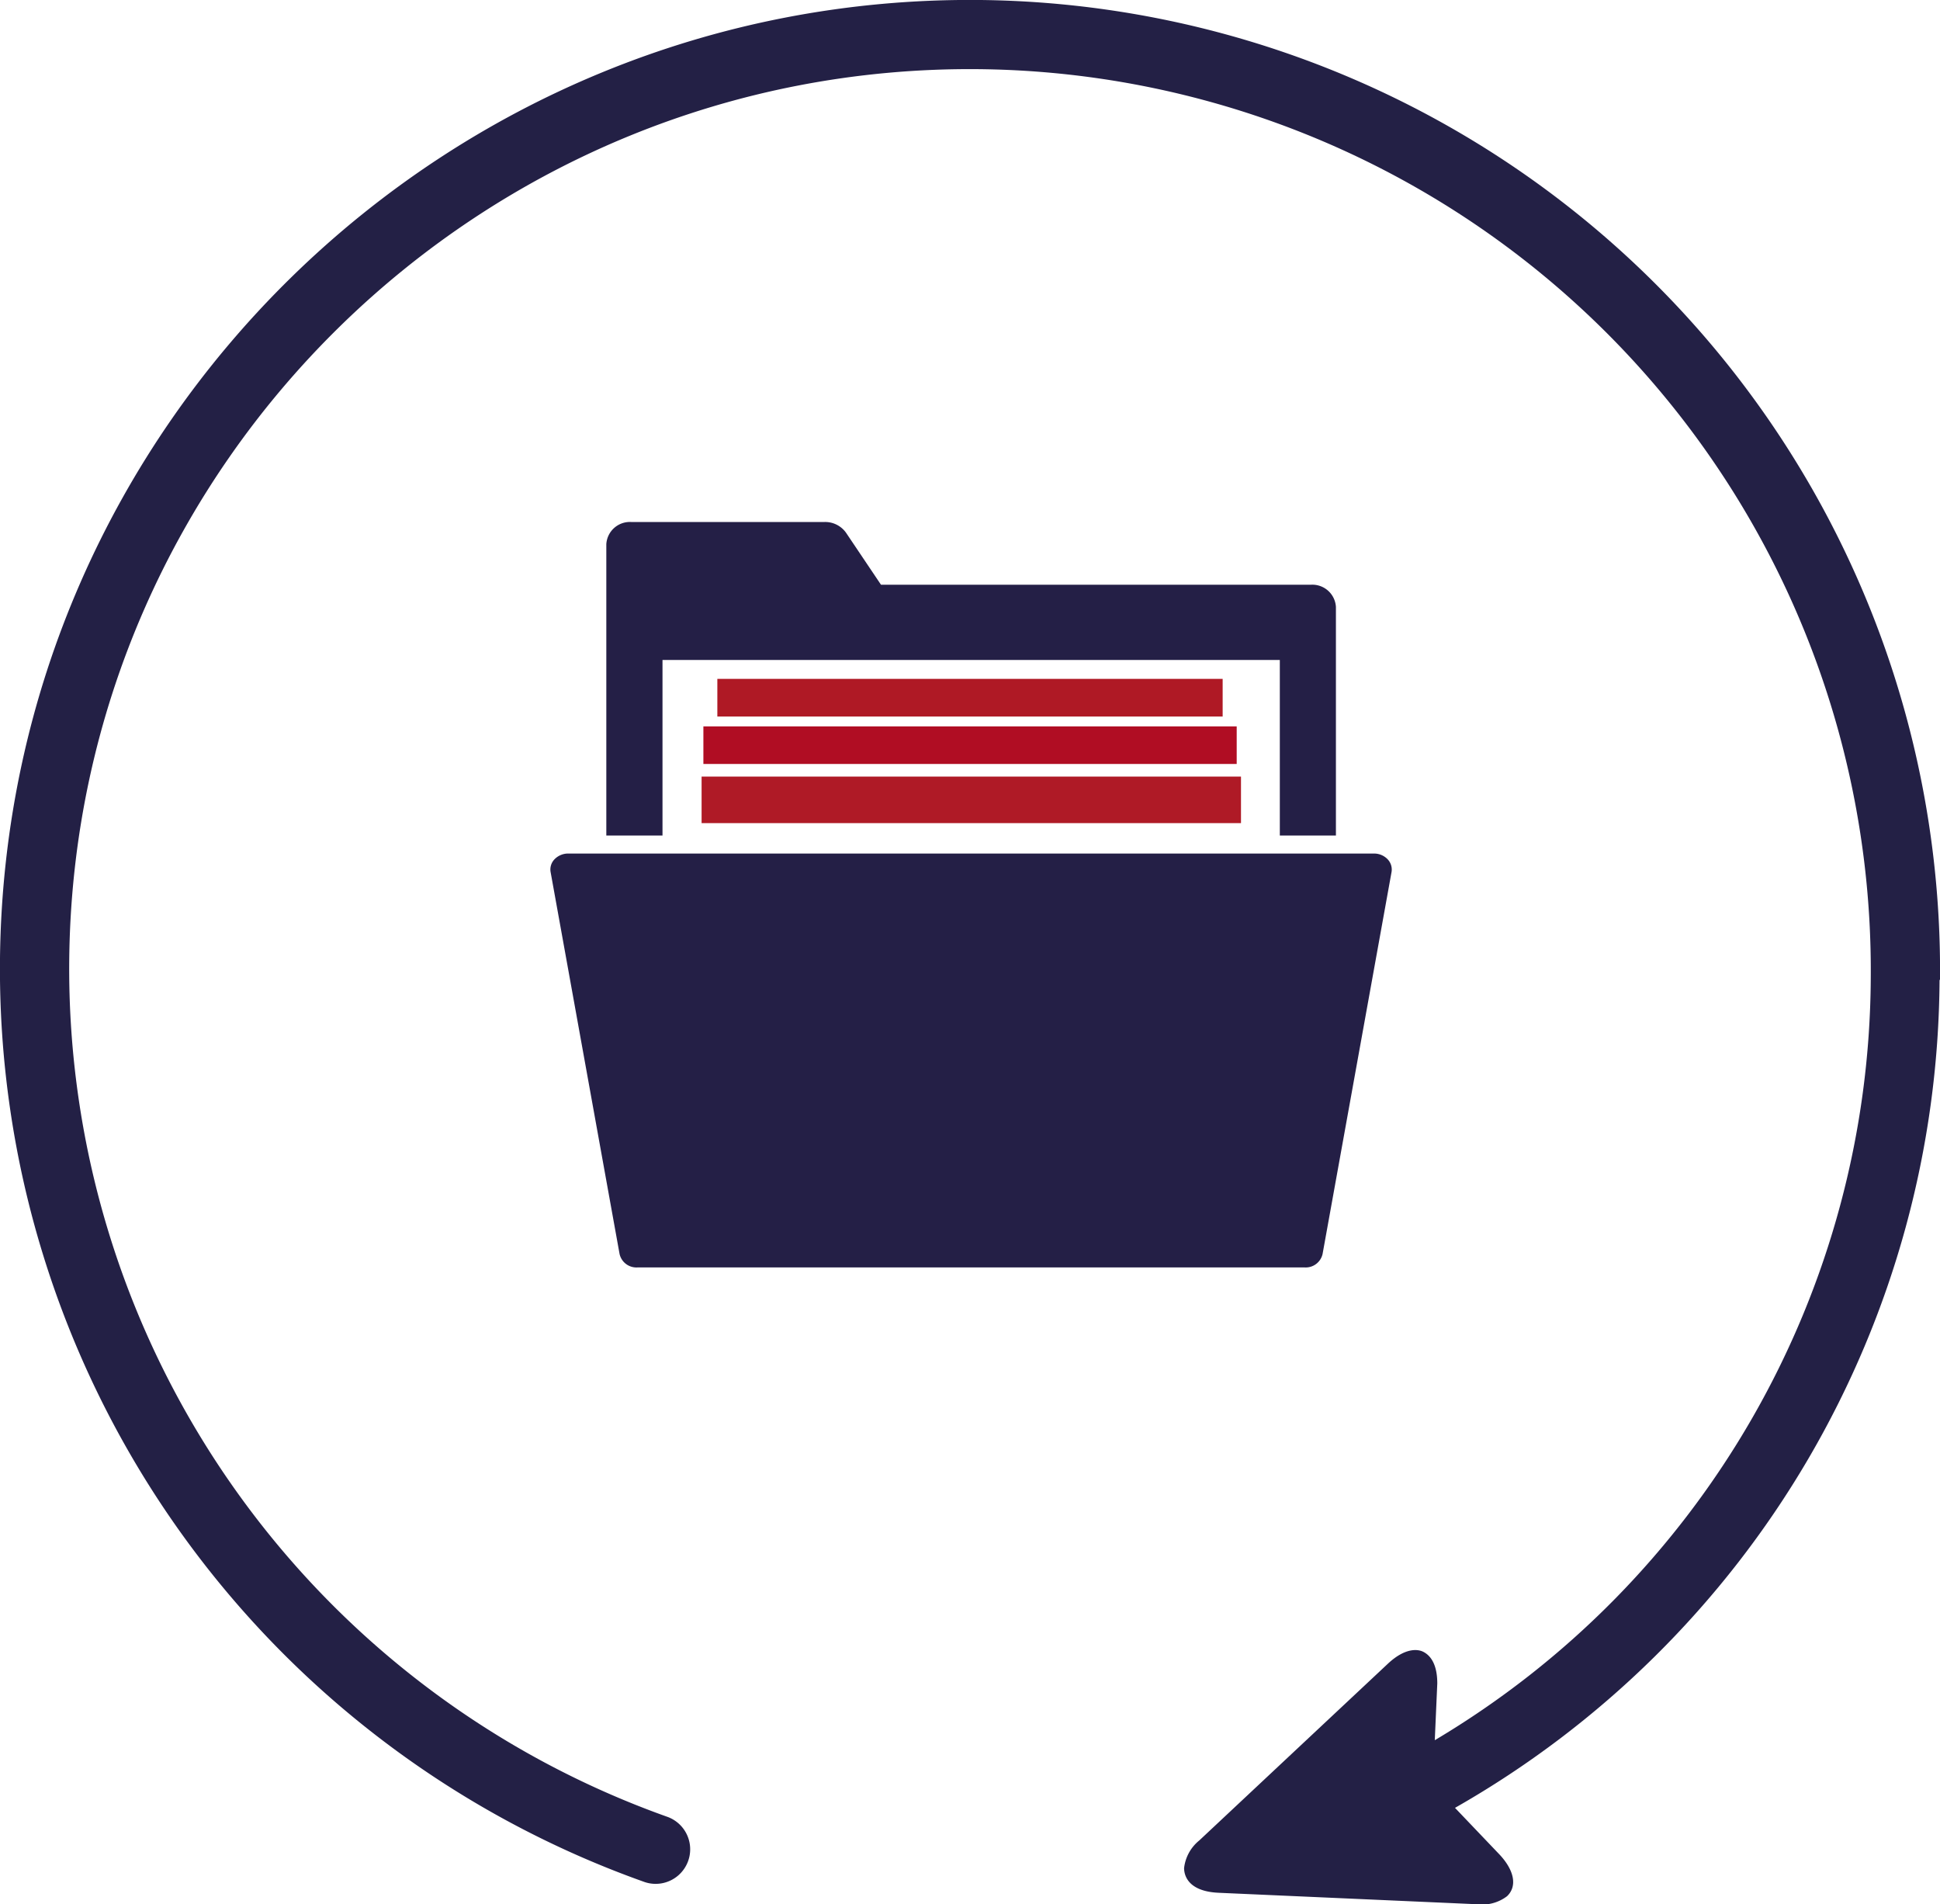 <svg xmlns="http://www.w3.org/2000/svg" viewBox="0 0 216.84 212.8"><defs><style>.cls-1{fill:#241f46;}.cls-1,.cls-2{fill-rule:evenodd;}.cls-2{fill:#232045;}.cls-3{fill:#b00d23;}.cls-4{fill:#af1925;}.cls-5{fill:#af1a26;}</style></defs><title>FAB-impression</title><g id="Layer_2" data-name="Layer 2"><g id="select_and_apply" data-name="select and apply"><path class="cls-1" d="M74.05,73.75h69V93.37h6.27V67.82a2.64,2.64,0,0,0-2.77-2.48H98.47l-3.9-5.8a2.86,2.86,0,0,0-2.38-1.21H70.54a2.64,2.64,0,0,0-2.77,2.48V93.37h6.28Z"/><path class="cls-1" d="M155.08,96a2.09,2.09,0,0,0-1.51-.62h-90A2.12,2.12,0,0,0,62,96a1.64,1.64,0,0,0-.46,1.43l7.71,42.69a1.93,1.93,0,0,0,2,1.51h74.58a1.93,1.93,0,0,0,2-1.51l7.71-42.69a1.66,1.66,0,0,0-.46-1.43"/><path class="cls-2" d="M216.84,109.5A108.46,108.46,0,0,0,109.63,0C49.83-.65.67,47.38,0,107.08A108.28,108.28,0,0,0,72.08,210.32a3.86,3.86,0,0,0,2.59-7.27A100.6,100.6,0,0,1,7.74,107.16C8.35,51.72,54,7.12,109.54,7.73A100.72,100.72,0,0,1,209.1,109.38a99.62,99.62,0,0,1-48.73,85.08l.28-6.34c0-2.47-1-3.26-1.59-3.55s-2-.47-3.94,1.35l-21.07,19.74a4.64,4.64,0,0,0-1.7,3.09c0,.61.25,2.6,3.87,2.76l28.87,1.28a4.59,4.59,0,0,0,3.36-.9c1.13-1.08.85-2.83-.82-4.63l-5-5.24a107.13,107.13,0,0,0,54.16-92.53"/><rect class="cls-3" x="78.62" y="81.17" width="59.61" height="4.2"/><rect class="cls-4" x="80.18" y="75.86" width="56.48" height="4.21"/><rect class="cls-5" x="78.42" y="86.78" width="60.29" height="5.2"/></g></g></svg>